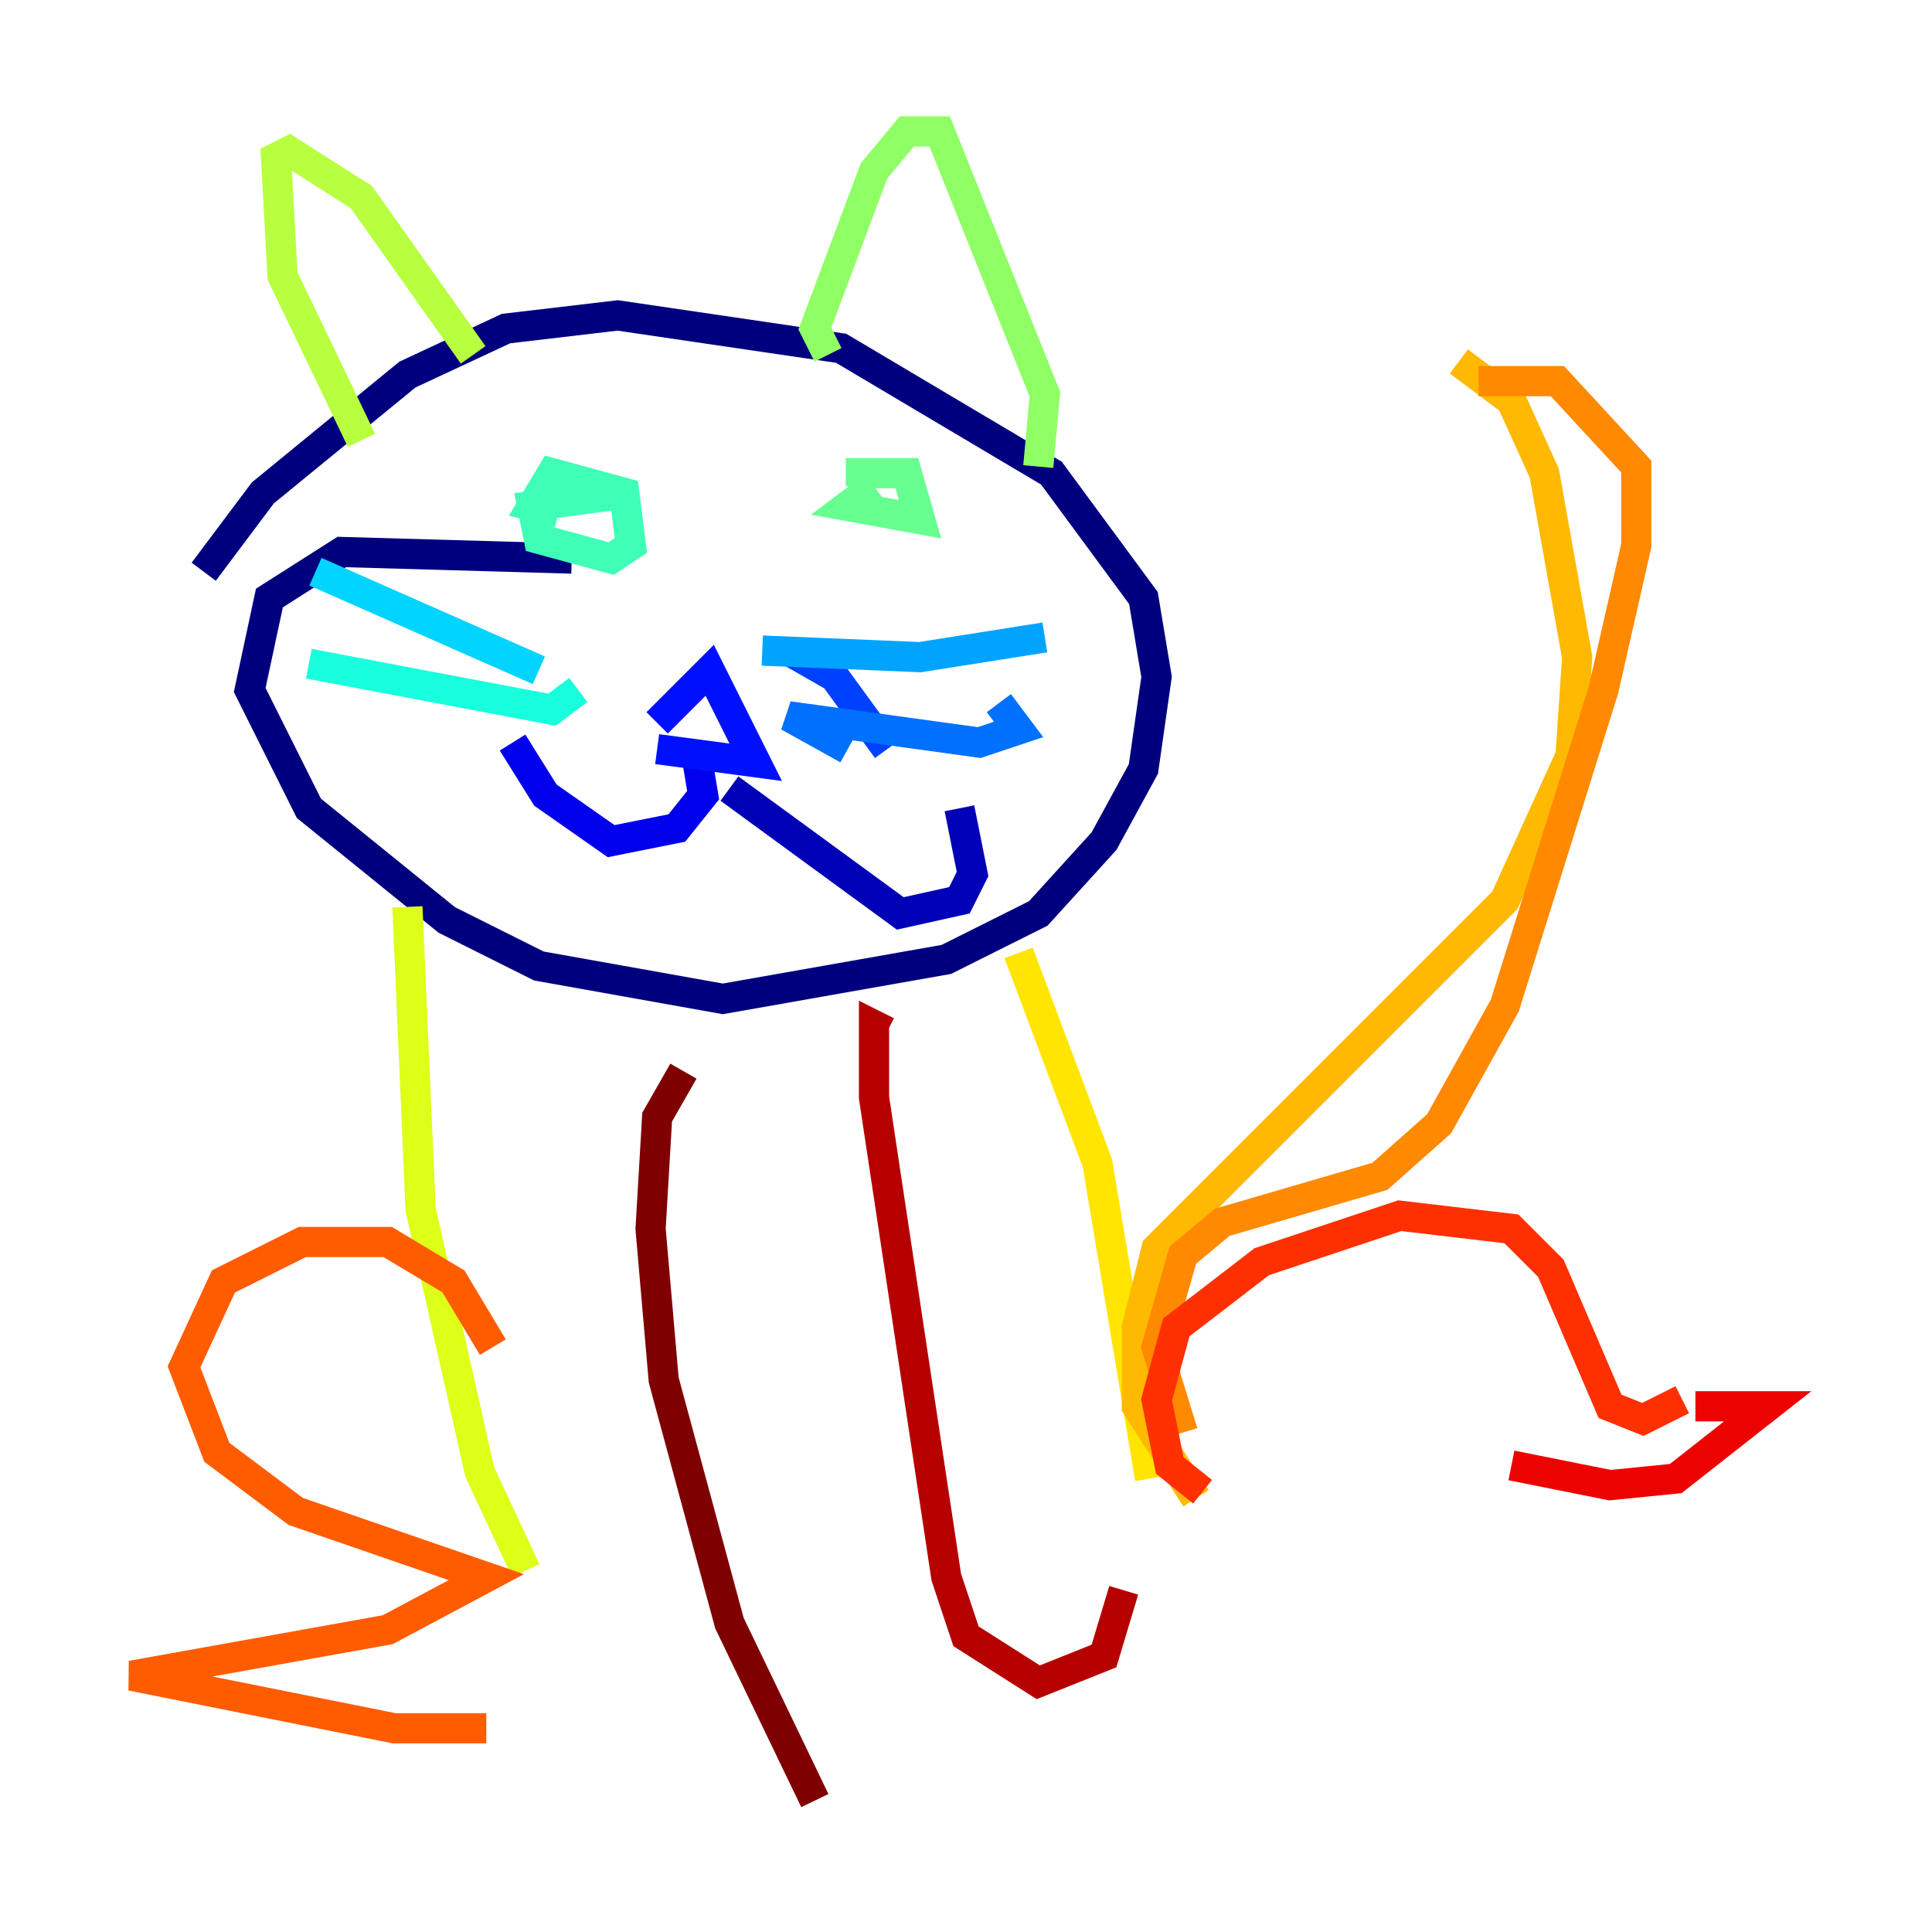 <?xml version="1.0" encoding="utf-8" ?>
<svg baseProfile="tiny" height="128" version="1.2" viewBox="0,0,128,128" width="128" xmlns="http://www.w3.org/2000/svg" xmlns:ev="http://www.w3.org/2001/xml-events" xmlns:xlink="http://www.w3.org/1999/xlink"><defs /><polyline fill="none" points="37.878,37.007 22.64,36.571 17.85,39.619 16.544,45.714 20.463,53.551 29.605,60.952 35.701,64.0 47.891,66.177 62.694,63.565 68.789,60.517 73.143,55.728 75.755,50.939 76.626,44.843 75.755,39.619 69.66,31.347 55.728,23.075 40.925,20.898 33.524,21.769 26.993,24.816 17.415,32.653 13.497,37.878" stroke="#00007f" stroke-width="2" /><polyline fill="none" points="48.327,52.245 59.646,60.517 63.565,59.646 64.435,57.905 63.565,53.551" stroke="#0000b6" stroke-width="2" /><polyline fill="none" points="46.15,50.068 46.585,52.68 44.843,54.857 40.49,55.728 36.136,52.68 33.959,49.197" stroke="#0000ec" stroke-width="2" /><polyline fill="none" points="43.537,49.633 50.068,50.503 47.02,44.408 43.537,47.891" stroke="#0010ff" stroke-width="2" /><polyline fill="none" points="52.245,43.102 55.292,44.843 58.776,49.633" stroke="#0040ff" stroke-width="2" /><polyline fill="none" points="56.163,49.633 52.245,47.456 64.871,49.197 67.483,48.327 66.177,46.585" stroke="#0070ff" stroke-width="2" /><polyline fill="none" points="50.503,43.102 60.952,43.537 69.225,42.231" stroke="#00a4ff" stroke-width="2" /><polyline fill="none" points="35.701,44.408 20.898,37.878" stroke="#00d4ff" stroke-width="2" /><polyline fill="none" points="38.313,45.714 36.571,47.02 20.463,43.973" stroke="#18ffdd" stroke-width="2" /><polyline fill="none" points="41.796,32.653 35.265,33.524 35.701,35.701 40.49,37.007 41.796,36.136 41.361,32.653 36.571,31.347 35.265,33.524 37.007,33.959" stroke="#3fffb7" stroke-width="2" /><polyline fill="none" points="57.905,32.218 56.163,33.524 60.952,34.395 60.082,31.347 57.034,31.347 57.034,32.218" stroke="#66ff90" stroke-width="2" /><polyline fill="none" points="54.857,23.51 53.986,21.769 57.905,11.32 60.082,8.707 62.258,8.707 69.225,26.122 68.789,30.912" stroke="#90ff66" stroke-width="2" /><polyline fill="none" points="23.946,29.17 18.721,18.286 18.286,10.449 19.157,10.014 23.946,13.061 31.347,23.51" stroke="#b7ff3f" stroke-width="2" /><polyline fill="none" points="26.993,60.082 27.864,80.109 31.782,97.524 34.83,104.054" stroke="#ddff18" stroke-width="2" /><polyline fill="none" points="67.483,63.129 72.707,77.061 76.191,97.959" stroke="#ffe500" stroke-width="2" /><polyline fill="none" points="79.238,99.265 75.32,93.17 75.32,87.946 76.626,82.721 99.701,59.646 104.054,50.068 104.49,43.537 102.313,31.347 100.136,26.558 96.653,23.946" stroke="#ffb900" stroke-width="2" /><polyline fill="none" points="97.959,25.252 103.184,25.252 108.408,30.912 108.408,36.136 106.231,45.714 99.701,66.612 95.347,74.449 91.429,77.932 80.98,80.98 78.367,83.156 76.626,89.252 78.367,94.912" stroke="#ff8900" stroke-width="2" /><polyline fill="none" points="32.653,89.252 30.041,84.898 25.687,82.286 20.027,82.286 14.803,84.898 12.191,90.558 14.367,96.218 19.592,100.136 32.218,104.49 25.687,107.973 8.707,111.02 26.122,114.503 32.218,114.503" stroke="#ff5c00" stroke-width="2" /><polyline fill="none" points="79.674,98.83 77.497,97.088 76.626,92.735 77.932,87.946 83.592,83.592 92.735,80.544 100.136,81.415 102.748,84.027 106.667,93.17 108.844,94.041 111.456,92.735" stroke="#ff3000" stroke-width="2" /><polyline fill="none" points="112.326,93.17 117.116,93.17 111.02,97.959 106.667,98.395 100.136,97.088" stroke="#ec0300" stroke-width="2" /><polyline fill="none" points="58.776,68.354 57.905,67.918 57.905,72.707 62.694,104.49 64.0,108.408 68.789,111.456 73.143,109.714 74.449,105.361" stroke="#b60000" stroke-width="2" /><polyline fill="none" points="45.279,70.966 43.537,74.014 43.102,81.415 43.973,91.429 48.327,107.537 53.986,119.293" stroke="#7f0000" stroke-width="2" /></svg>
